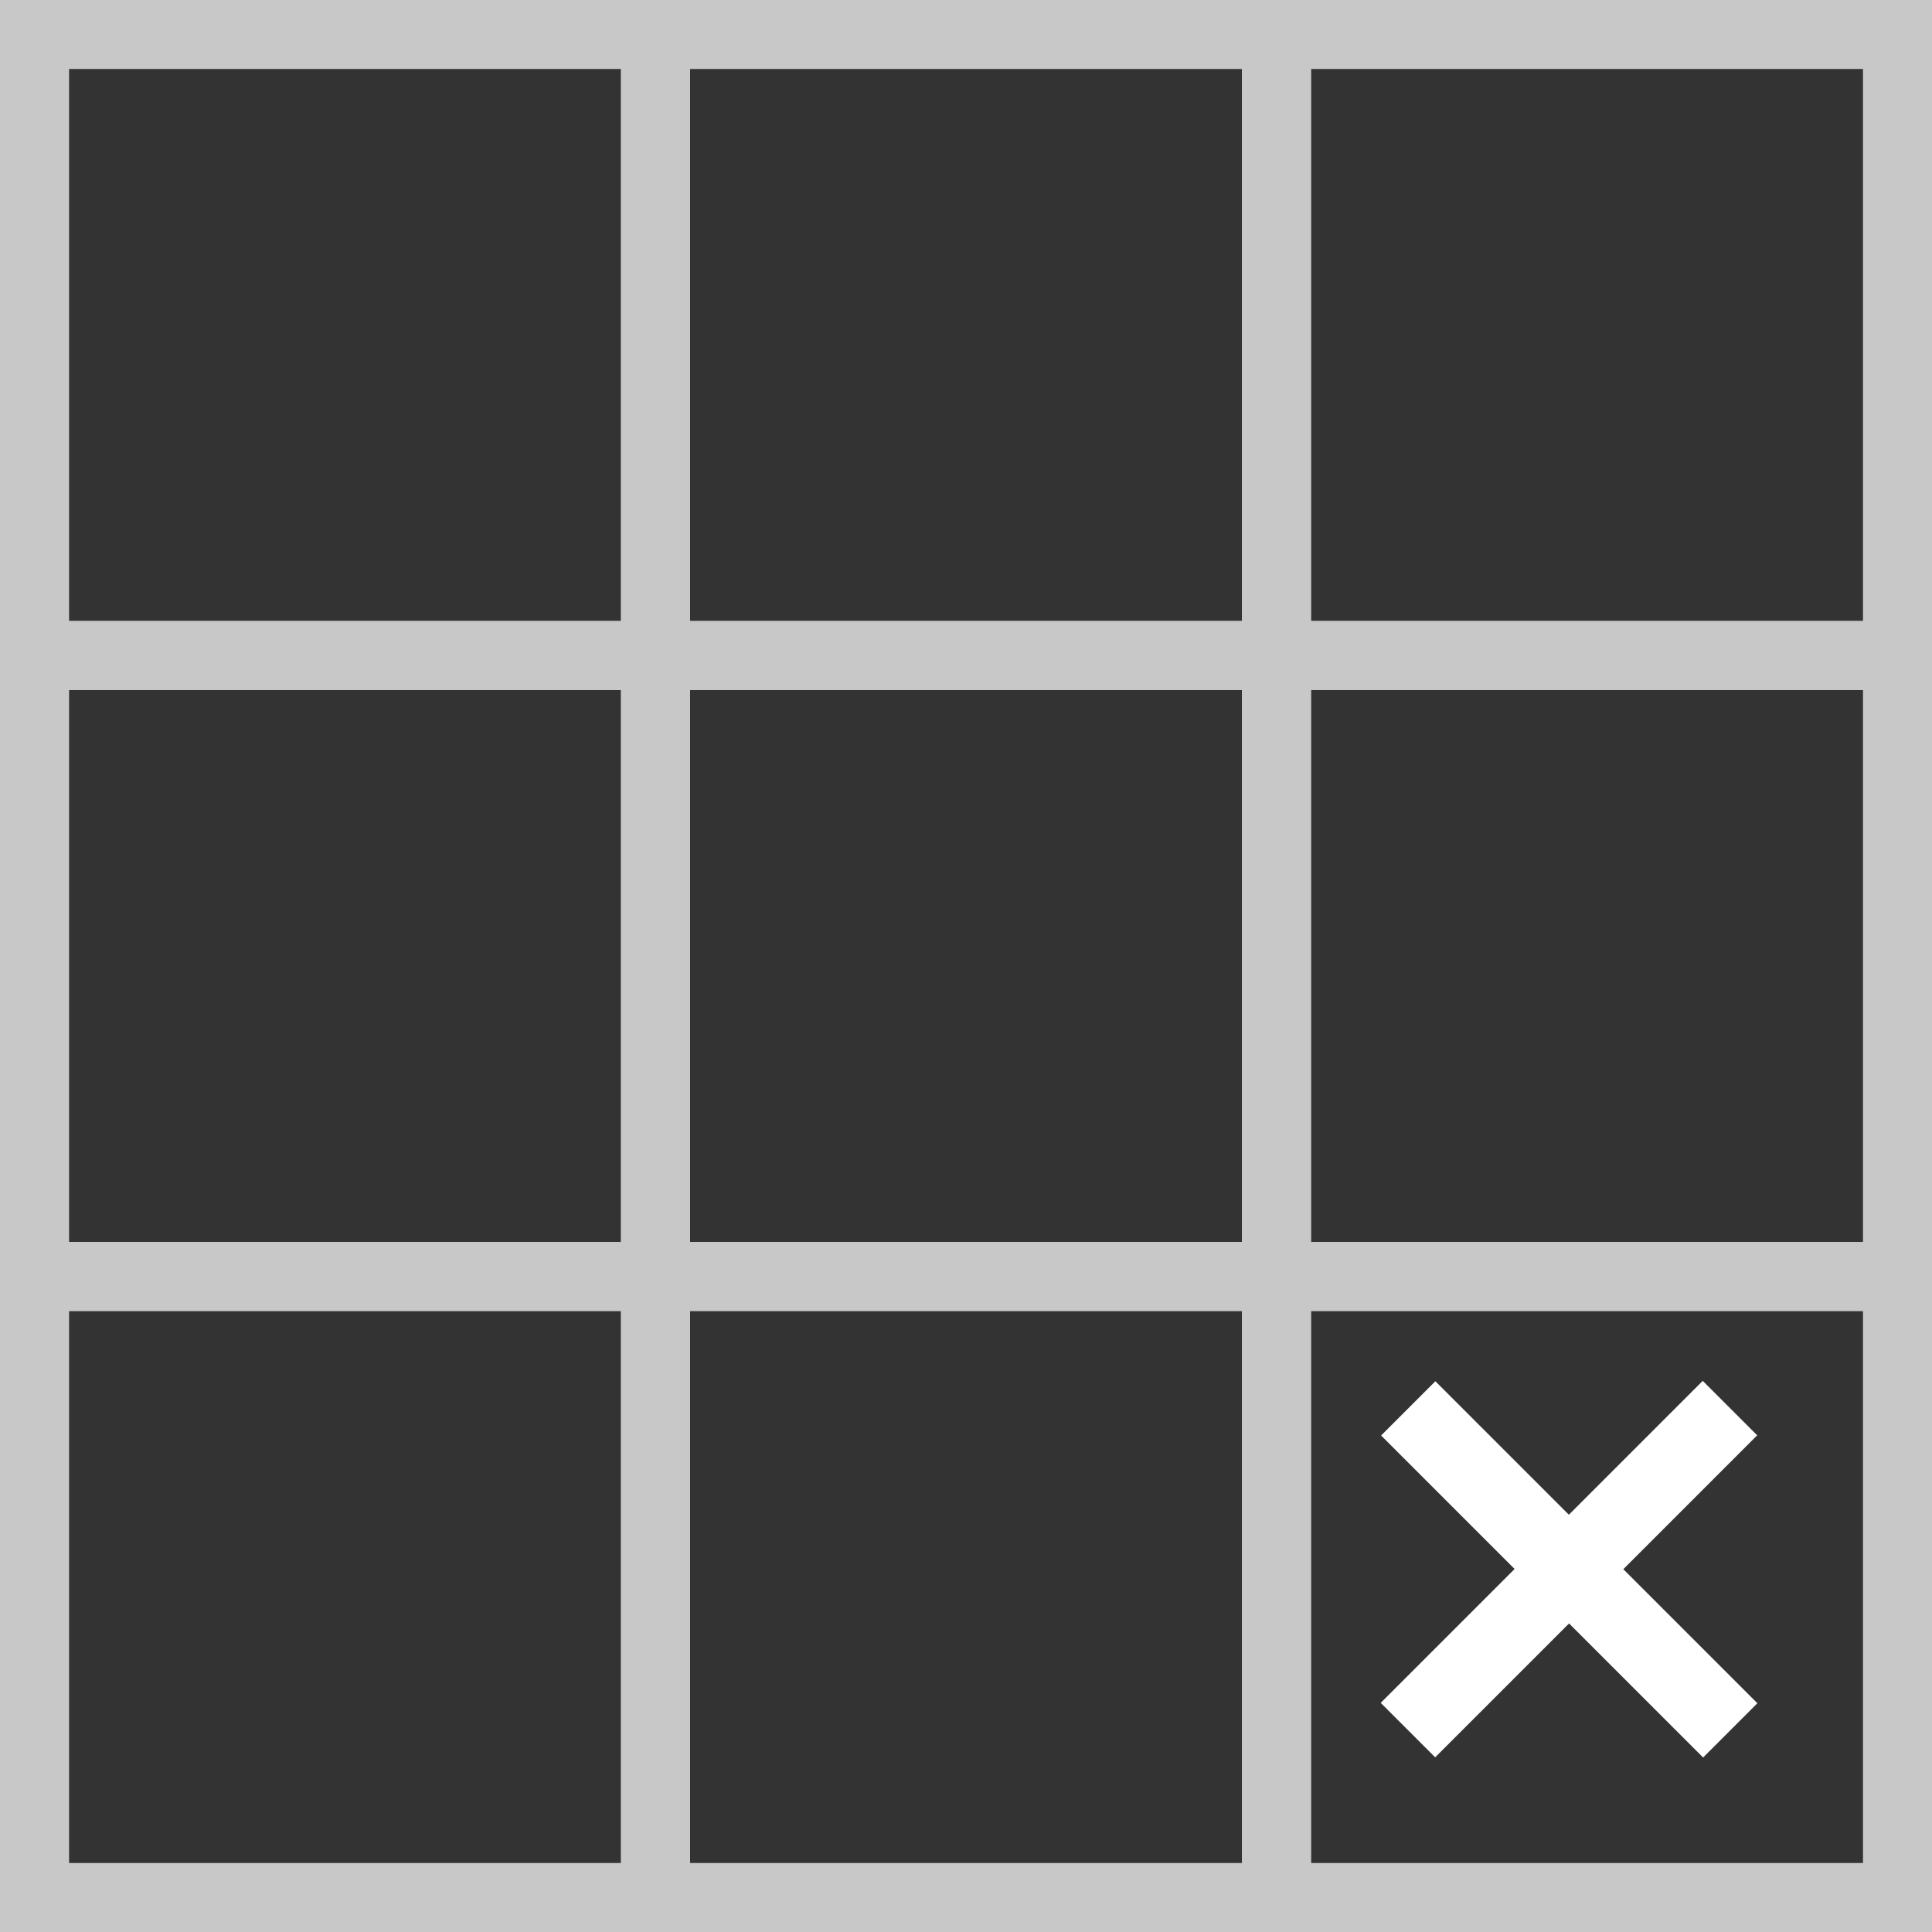 <svg xmlns="http://www.w3.org/2000/svg" viewBox="-19947 21352 28 28">
  <rect x="-19947" y="21352" width="28" height="28" fill="#808080" stroke="none"/>
  <defs>
    <style>
      .cls-1 {
        fill: #a6a6a6;
        stroke: #333;
      }

      .cls-2 {
        fill: #333;
      }

      .cls-3, .cls-6 {
        fill: none;
      }

      .cls-3 {
        stroke: #c8c8c8;
      }

      .cls-4 {
        fill: #fff;
        stroke: #fff;
        stroke-width: 0.6px;
      }

      .cls-5 {
        stroke: none;
      }
    </style>
  </defs>
  <g id="Table" transform="translate(-19013 20303.6) rotate(90)">
    <path id="Path_434" data-name="Path 434" class="cls-1" d="M.5.5H27.379V9.667H.5Z" transform="translate(1048.4 914.917)"/>
    <rect id="Rectangle_2596" data-name="Rectangle 2596" class="cls-2" width="28" height="27" transform="translate(1048.4 906)"/>
    <g id="Rectangle_2608" data-name="Rectangle 2608" class="cls-3" transform="translate(1048.4 915)">
      <rect class="cls-5" width="10" height="10"/>
      <rect class="cls-6" x="0.5" y="0.5" width="9" height="9"/>
    </g>
    <g id="Rectangle_2612" data-name="Rectangle 2612" class="cls-3" transform="translate(1048.4 906)">
      <rect class="cls-5" width="10" height="10"/>
      <rect class="cls-6" x="0.5" y="0.5" width="9" height="9"/>
    </g>
    <g id="Rectangle_2607" data-name="Rectangle 2607" class="cls-3" transform="translate(1057.4 915)">
      <rect class="cls-5" width="10" height="10"/>
      <rect class="cls-6" x="0.5" y="0.5" width="9" height="9"/>
    </g>
    <g id="Rectangle_2611" data-name="Rectangle 2611" class="cls-3" transform="translate(1057.4 906)">
      <rect class="cls-5" width="10" height="10"/>
      <rect class="cls-6" x="0.5" y="0.5" width="9" height="9"/>
    </g>
    <g id="Rectangle_2606" data-name="Rectangle 2606" class="cls-3" transform="translate(1066.4 915)">
      <rect class="cls-5" width="10" height="10"/>
      <rect class="cls-6" x="0.5" y="0.5" width="9" height="9"/>
    </g>
    <g id="Rectangle_2613" data-name="Rectangle 2613" class="cls-3" transform="translate(1066.4 906)">
      <rect class="cls-5" width="10" height="10"/>
      <rect class="cls-6" x="0.5" y="0.5" width="9" height="9"/>
    </g>
    <g id="Rectangle_2593" data-name="Rectangle 2593" class="cls-3" transform="translate(1048.4 924)">
      <rect class="cls-5" width="10" height="10"/>
      <rect class="cls-6" x="0.5" y="0.5" width="9" height="9"/>
    </g>
    <g id="Rectangle_2594" data-name="Rectangle 2594" class="cls-3" transform="translate(1057.4 924)">
      <rect class="cls-5" width="10" height="10"/>
      <rect class="cls-6" x="0.5" y="0.5" width="9" height="9"/>
    </g>
    <g id="Rectangle_2595" data-name="Rectangle 2595" class="cls-3" transform="translate(1066.4 924)">
      <rect class="cls-5" width="10" height="10"/>
      <rect class="cls-6" x="0.5" y="0.5" width="9" height="9"/>
    </g>
    <path id="Path_433" data-name="Path 433" class="cls-4" d="M-2.837,0V2.748H-5.581v.516h2.744V6h.512V3.264H.419V2.748H-2.325V0Z" transform="translate(1075.091 910.961) rotate(45)"/>
  </g>
</svg>
